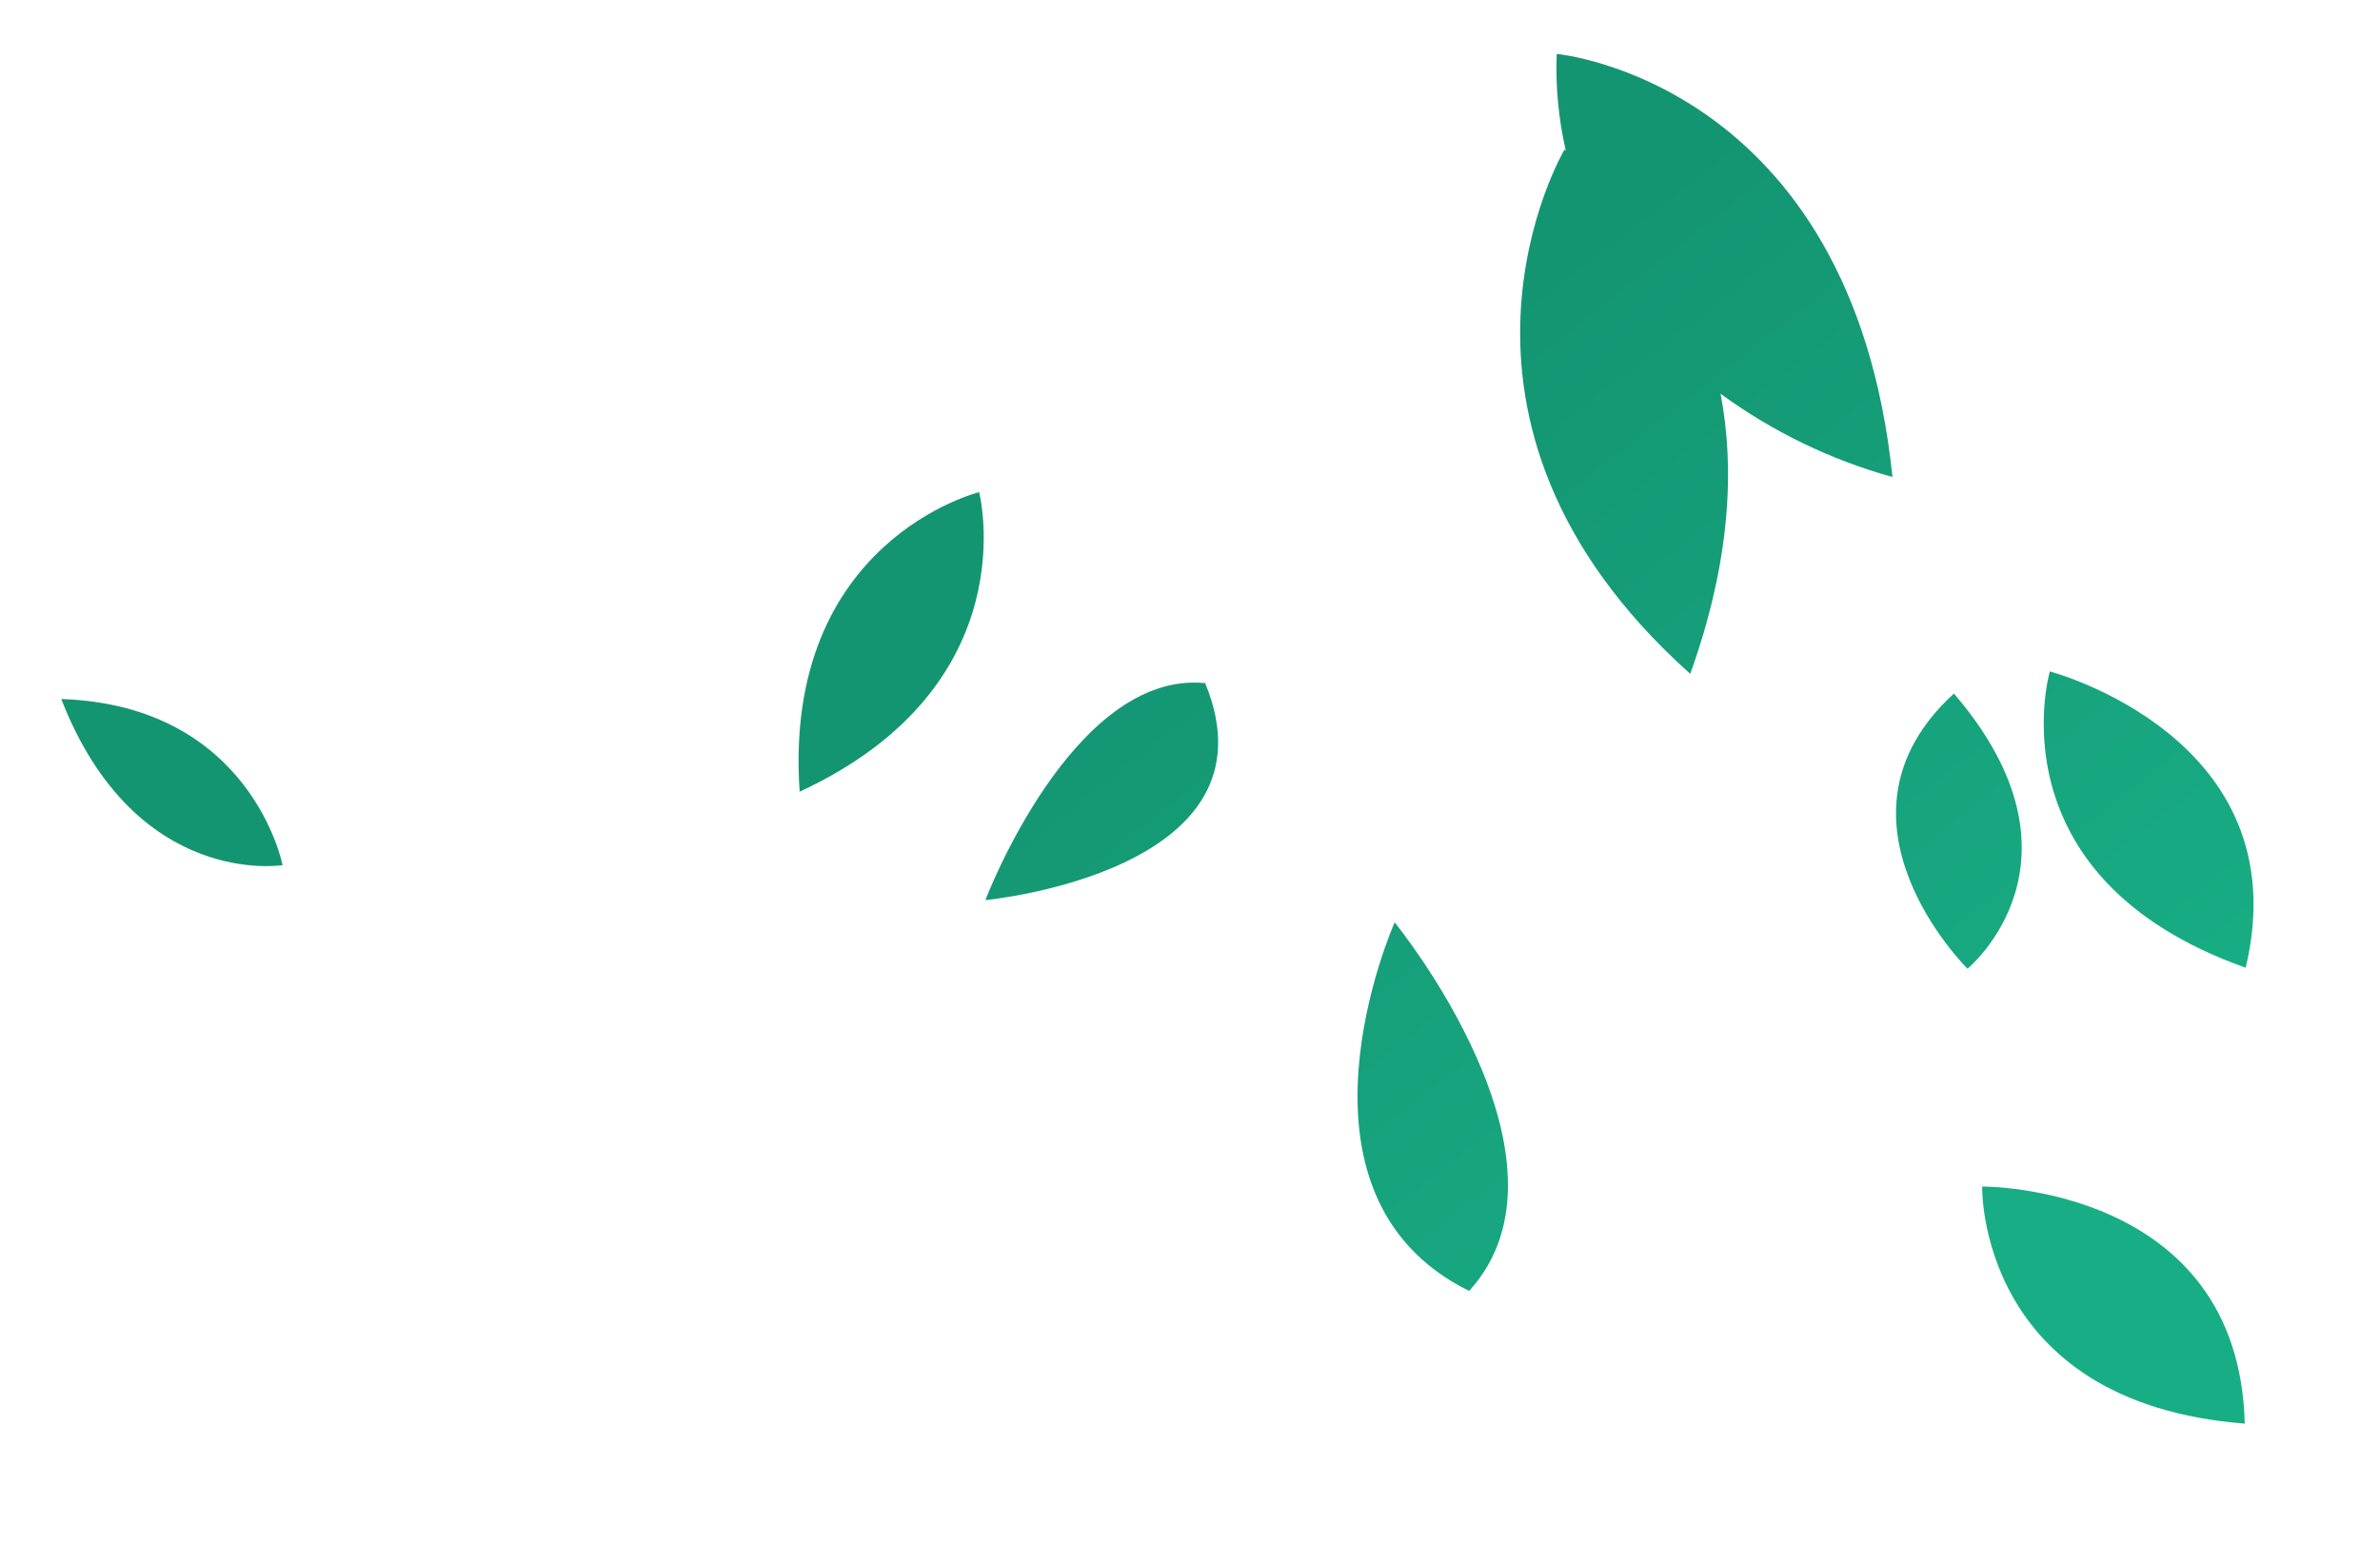 <svg width="208" height="135" viewBox="0 0 208 135" fill="none" xmlns="http://www.w3.org/2000/svg">
<path fill-rule="evenodd" clip-rule="evenodd" d="M24.695 75.613C24.695 75.613 11.831 77.718 5.352 61.094C21.992 61.65 24.695 75.613 24.695 75.613ZM165.393 41.691C161.816 7.054 136.048 4.712 136.048 4.712C135.937 7.551 136.204 10.393 136.843 13.162C136.799 13.142 136.759 13.115 136.723 13.083C136.723 13.083 122.819 36.615 147.72 58.897C151.257 49.023 151.615 40.89 150.369 34.412C154.897 37.724 159.986 40.19 165.393 41.691ZM86.115 78.671C86.115 78.671 112.128 76.209 105.325 59.704C93.752 58.559 86.115 78.671 86.115 78.671ZM121.885 80.616C121.885 80.616 111.287 104.38 128.397 112.831C138.823 101.362 121.885 80.616 121.885 80.616ZM171.958 84.659C171.958 84.659 183.358 75.296 170.765 60.617C158.722 71.609 171.944 84.659 171.944 84.659H171.958ZM179.145 58.679C179.145 58.679 173.905 76.645 196.262 84.58C201.058 64.429 179.132 58.679 179.132 58.679H179.145ZM173.23 103.679C173.23 103.679 172.753 122.598 196.182 124.425C195.652 103.507 173.216 103.705 173.216 103.705L173.23 103.679ZM85.571 43.015C85.571 43.015 89.943 59.91 69.885 69.194C68.375 47.25 85.571 43.015 85.571 43.015Z" fill="url(#paint0_linear)"/>
<defs>
<linearGradient id="paint0_linear" x1="93.567" y1="56.276" x2="149.479" y2="127.576" gradientUnits="userSpaceOnUse">
<stop stop-color="#149572"/>
<stop offset="1" stop-color="#18AE85"/>
</linearGradient>
</defs>
</svg>
